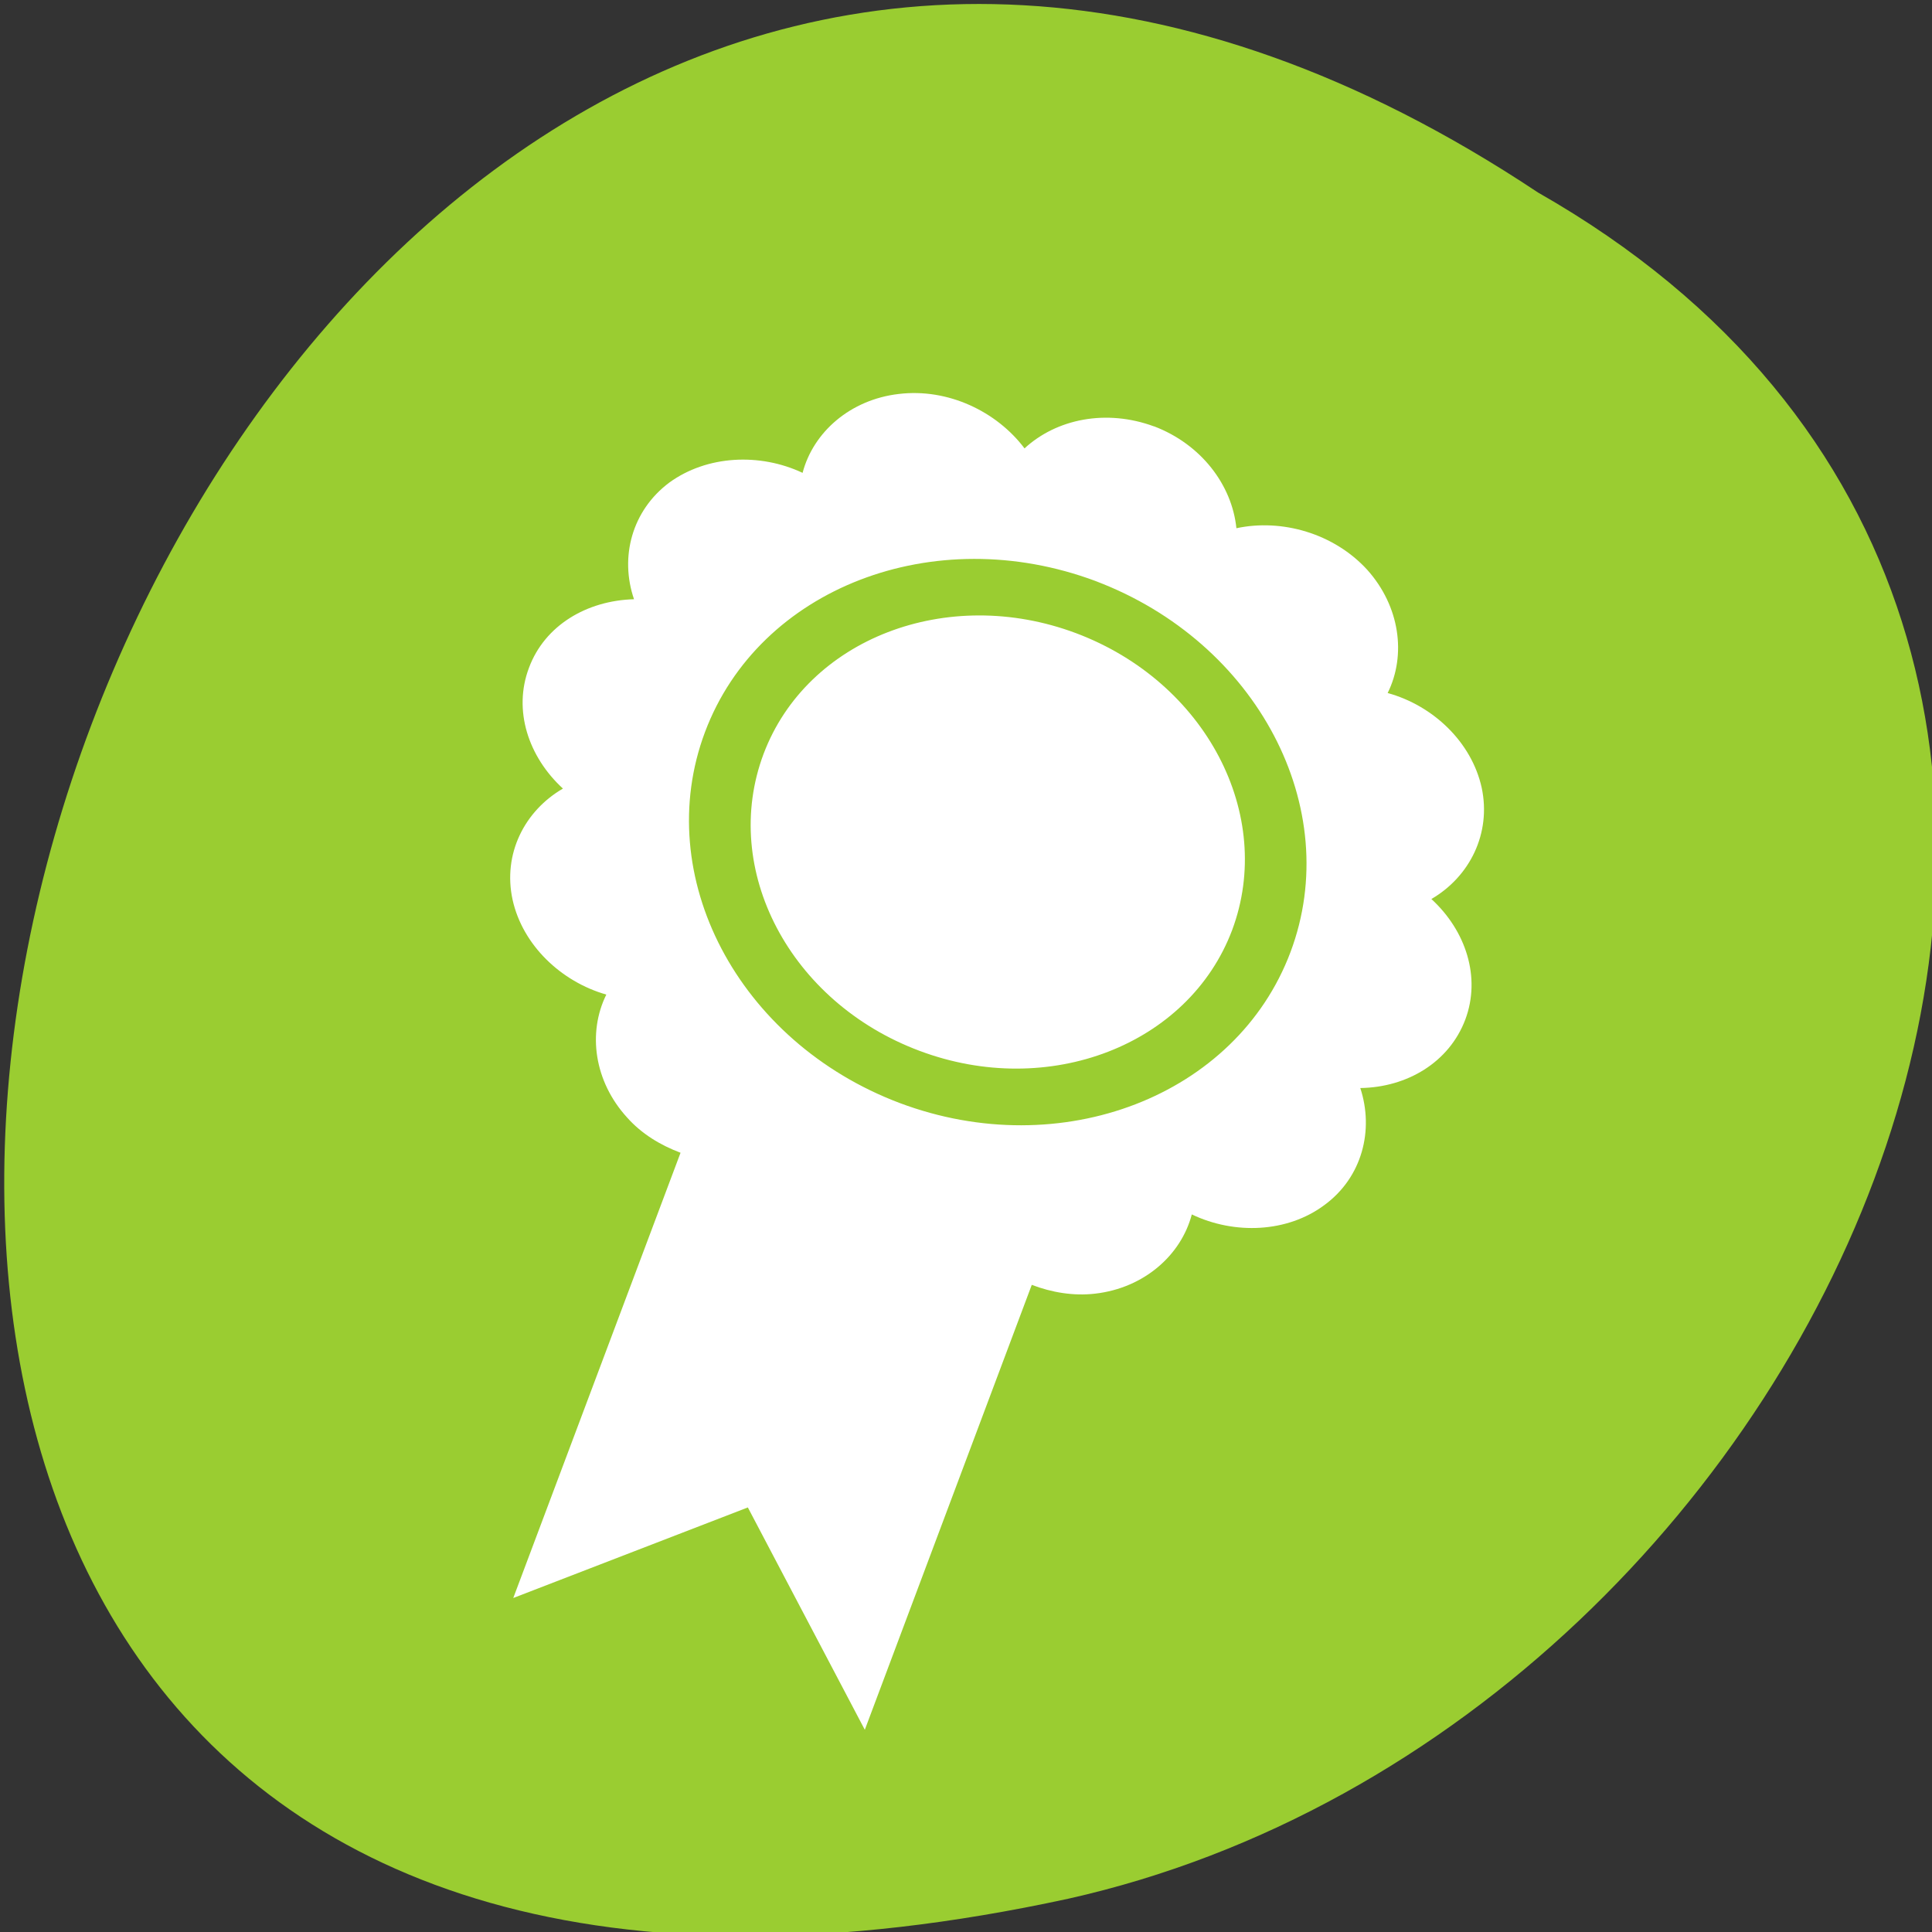 <svg xmlns="http://www.w3.org/2000/svg" viewBox="0 0 24 24"><rect x="0" y="0" width="24" height="24" fill="#333333" stroke="none"/><path d="m 19.105 2.391 c -18.043 -11.996 -29.156 26.258 -5.832 21.195 c 9.641 -2.16 15.492 -15.695 5.832 -21.195" style="fill:#9acd31"/><path d="m 14.336 5.297 c -0.594 -0.219 -1.211 -0.094 -1.609 0.273 c -0.344 -0.457 -0.949 -0.75 -1.562 -0.676 c -0.602 0.07 -1.062 0.473 -1.195 0.98 c -0.531 -0.25 -1.188 -0.219 -1.656 0.121 c -0.465 0.348 -0.617 0.926 -0.438 1.449 c -0.586 0.016 -1.109 0.324 -1.305 0.852 c -0.199 0.527 -0.008 1.105 0.422 1.5 c -0.477 0.277 -0.75 0.812 -0.625 1.383 c 0.125 0.562 0.602 1.016 1.164 1.176 c -0.234 0.473 -0.152 1.078 0.258 1.527 c 0.18 0.203 0.414 0.344 0.664 0.438 l -2.078 5.531 l 2.914 -1.125 l 1.453 2.762 l 2.074 -5.527 c 0.246 0.094 0.52 0.141 0.789 0.109 c 0.605 -0.07 1.066 -0.477 1.199 -0.984 c 0.531 0.254 1.188 0.227 1.648 -0.117 c 0.469 -0.344 0.617 -0.93 0.445 -1.453 c 0.582 -0.008 1.105 -0.32 1.305 -0.852 c 0.195 -0.523 0.008 -1.102 -0.422 -1.496 c 0.477 -0.277 0.746 -0.816 0.625 -1.383 c -0.125 -0.566 -0.602 -1.02 -1.168 -1.176 c 0.234 -0.473 0.152 -1.078 -0.254 -1.531 c -0.414 -0.453 -1.062 -0.637 -1.625 -0.516 c -0.055 -0.539 -0.438 -1.043 -1.023 -1.266 m -0.727 1.922 c 2.008 0.758 3.094 2.82 2.422 4.609 c -0.672 1.789 -2.848 2.629 -4.855 1.875 c -2.008 -0.758 -3.09 -2.82 -2.418 -4.609 c 0.672 -1.789 2.844 -2.625 4.852 -1.875 m -0.242 0.648 c -1.605 -0.602 -3.344 0.07 -3.883 1.5 c -0.539 1.438 0.328 3.086 1.938 3.688 c 1.602 0.602 3.344 -0.07 3.883 -1.5 c 0.535 -1.434 -0.328 -3.082 -1.938 -3.688" style="fill:#fff"/></svg>